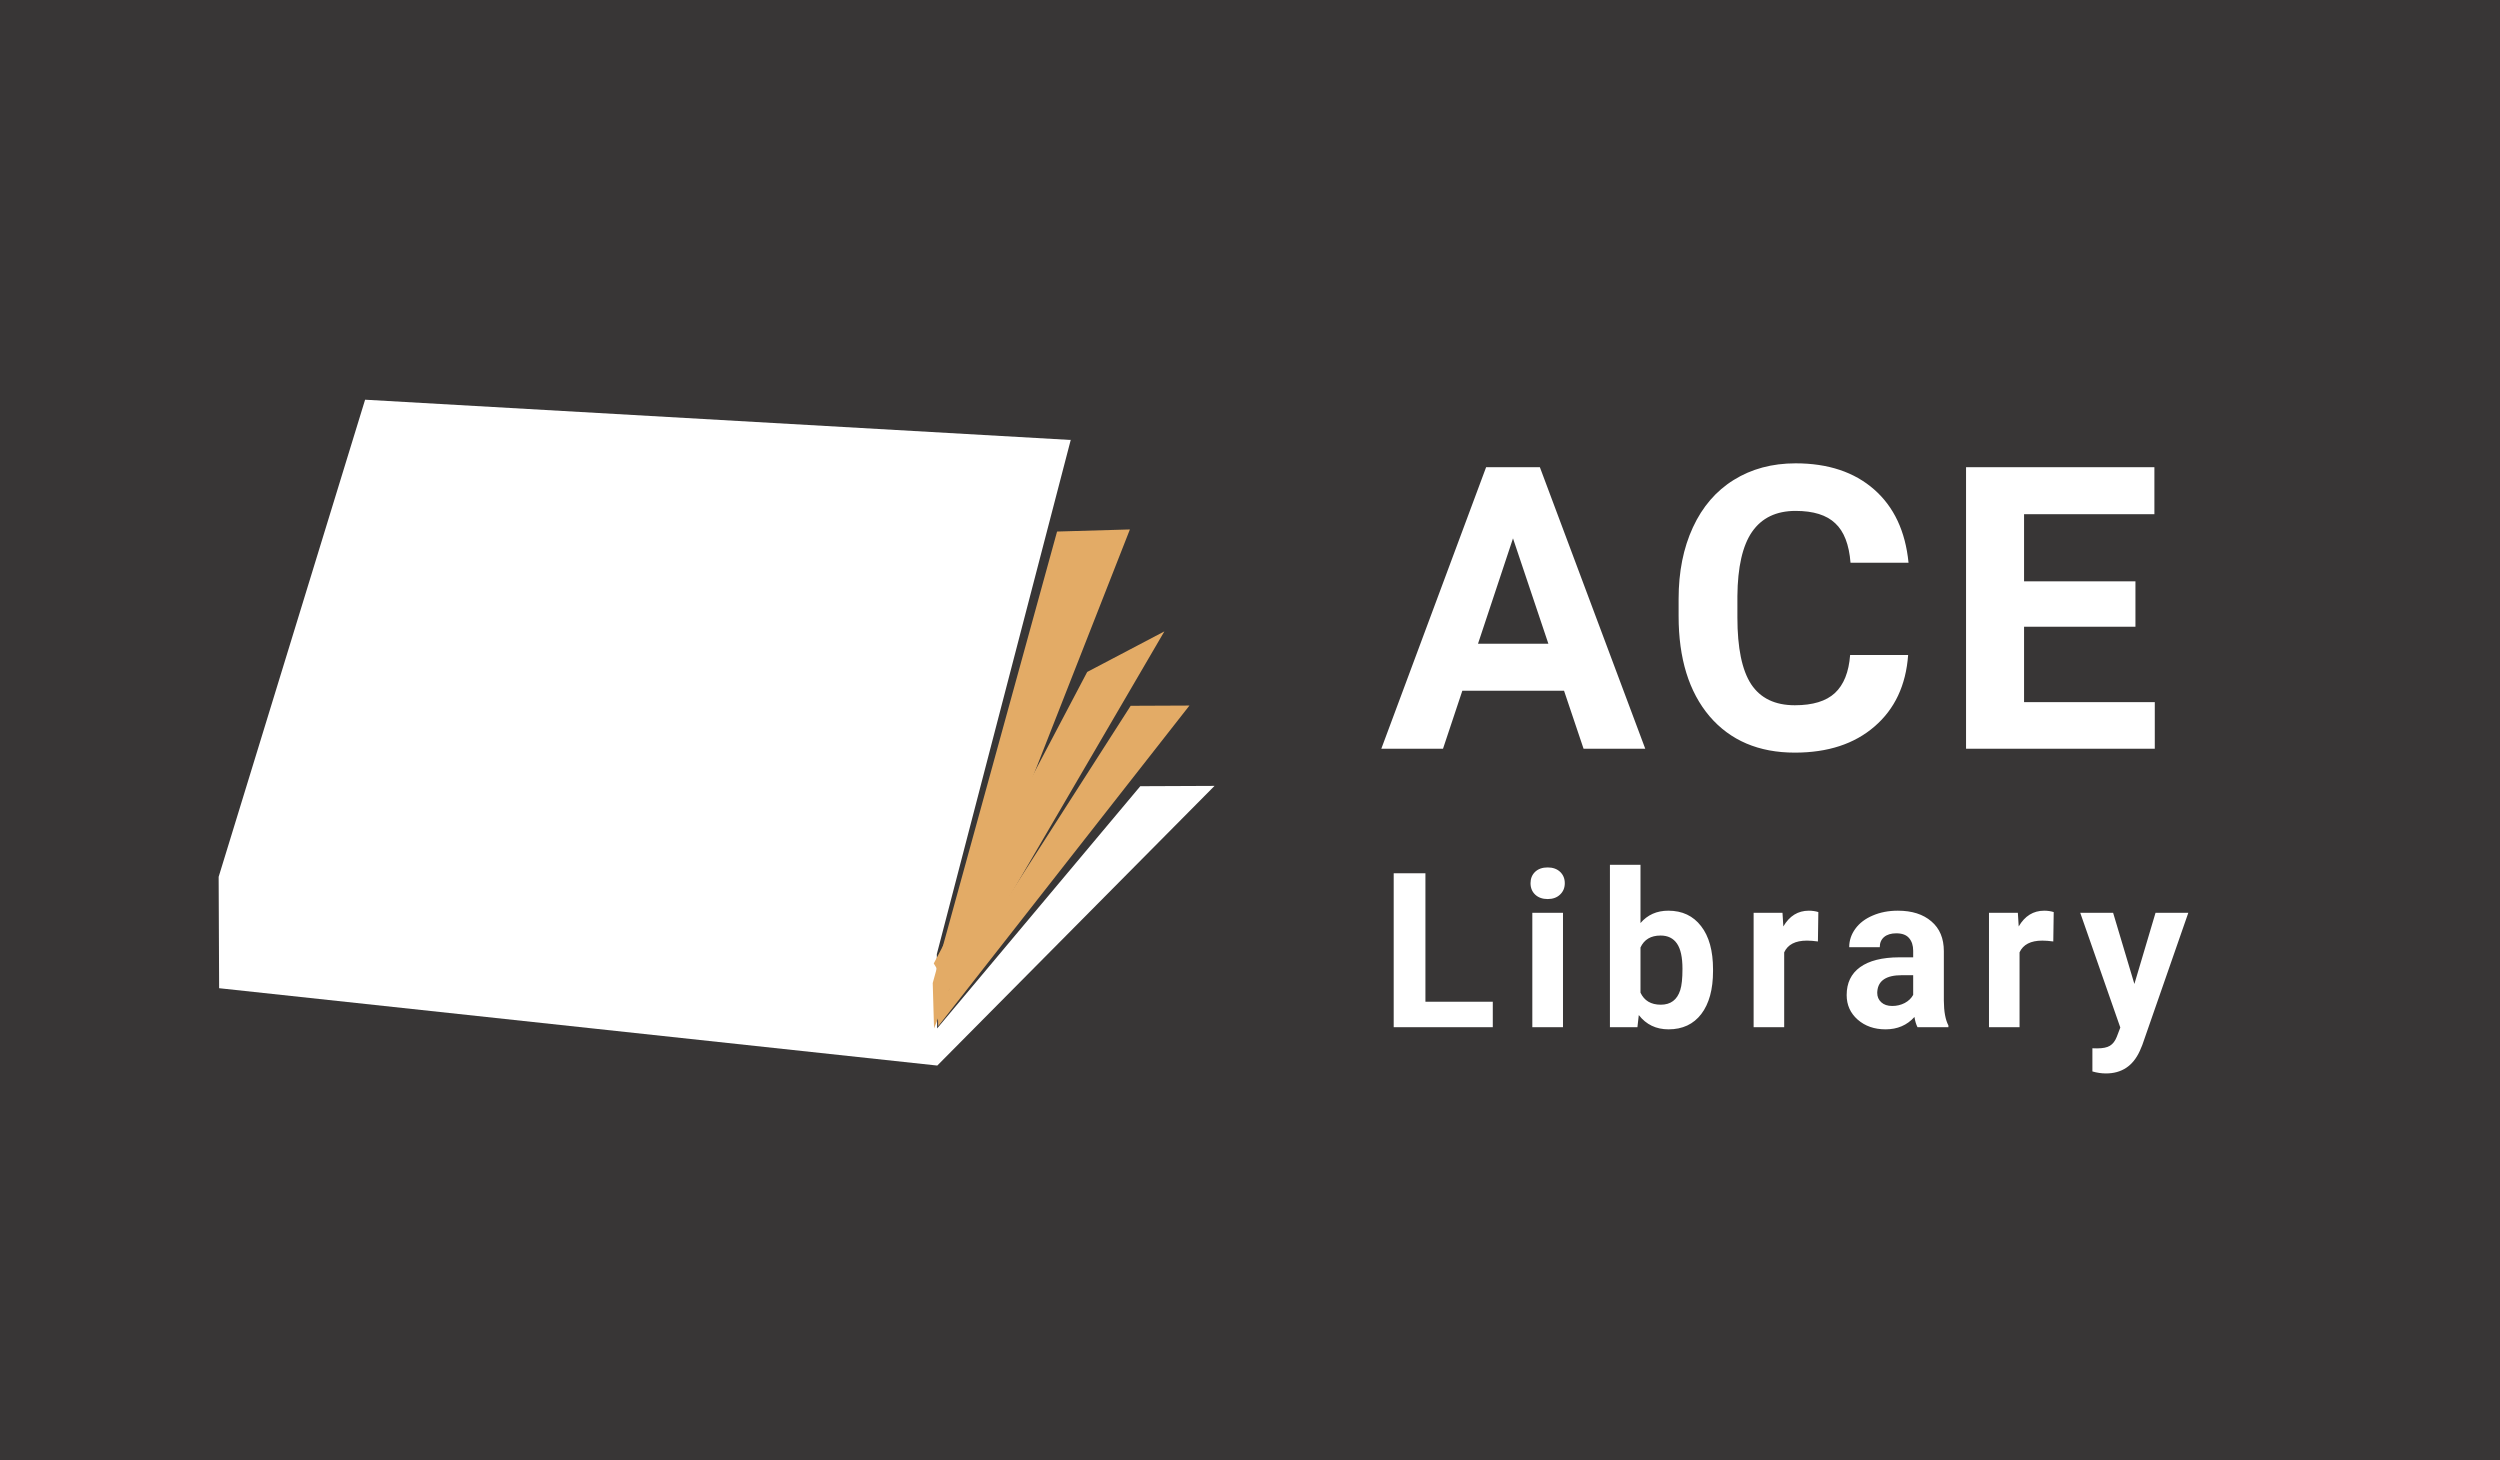 <svg width="404" height="236" viewBox="0 0 404 236" fill="none" xmlns="http://www.w3.org/2000/svg">
<rect width="404" height="236" fill="#383636"/>
<path d="M151.388 154.194L173.029 71.099L59 64.593L35.333 141.696L35.411 159.695L151.466 172.194L196.271 126.999L184.271 127.051L151.44 166.194L151.388 154.194Z" fill="white"/>
<path d="M170.822 85.897L182.592 85.558L150.94 166.196L150.729 158.858L170.822 85.897Z" fill="#E3AB66"/>
<path d="M175.691 108.588L188.163 102.034L153.916 160.683L150.895 155.696L175.691 108.588Z" fill="#E3AB66"/>
<path d="M182.715 114.058L192.215 114.017L151.614 165.835L151.525 162.752L182.715 114.058Z" fill="#E3AB66"/>
<path d="M252.75 111.625H236.312L233.188 121H223.219L240.156 75.5H248.844L265.875 121H255.906L252.75 111.625ZM238.844 104.031H250.219L244.5 87L238.844 104.031ZM308.356 105.844C308.002 110.74 306.19 114.594 302.919 117.406C299.669 120.219 295.377 121.625 290.044 121.625C284.21 121.625 279.617 119.667 276.263 115.75C272.929 111.812 271.263 106.417 271.263 99.562V96.781C271.263 92.406 272.033 88.552 273.575 85.219C275.117 81.885 277.315 79.333 280.169 77.562C283.044 75.771 286.377 74.875 290.169 74.875C295.419 74.875 299.648 76.281 302.856 79.094C306.065 81.906 307.919 85.854 308.419 90.938H299.044C298.815 88 297.992 85.875 296.575 84.562C295.179 83.229 293.044 82.562 290.169 82.562C287.044 82.562 284.7 83.688 283.138 85.938C281.596 88.167 280.804 91.635 280.763 96.344V99.781C280.763 104.698 281.502 108.292 282.981 110.562C284.481 112.833 286.835 113.969 290.044 113.969C292.94 113.969 295.096 113.312 296.513 112C297.95 110.667 298.773 108.615 298.981 105.844H308.356ZM345.088 101.281H327.088V113.469H348.213V121H317.713V75.5H348.15V83.094H327.088V93.938H345.088V101.281ZM230.349 161.881H241.235V166H225.222V141.117H230.349V161.881ZM252.579 166H247.623V147.509H252.579V166ZM247.333 142.724C247.333 141.983 247.577 141.374 248.067 140.895C248.569 140.417 249.247 140.177 250.101 140.177C250.944 140.177 251.616 140.417 252.118 140.895C252.619 141.374 252.87 141.983 252.87 142.724C252.87 143.476 252.613 144.091 252.101 144.569C251.599 145.048 250.933 145.287 250.101 145.287C249.269 145.287 248.597 145.048 248.084 144.569C247.583 144.091 247.333 143.476 247.333 142.724ZM276.826 156.925C276.826 159.888 276.194 162.2 274.929 163.864C273.665 165.516 271.899 166.342 269.631 166.342C267.626 166.342 266.025 165.573 264.829 164.035L264.607 166H260.164V139.75H265.103V149.167C266.242 147.833 267.74 147.167 269.597 147.167C271.853 147.167 273.619 147.999 274.895 149.662C276.182 151.314 276.826 153.644 276.826 156.652V156.925ZM271.887 156.566C271.887 154.698 271.591 153.336 270.999 152.482C270.406 151.616 269.523 151.183 268.35 151.183C266.777 151.183 265.695 151.827 265.103 153.114V160.412C265.706 161.71 266.8 162.36 268.384 162.36C269.979 162.36 271.027 161.574 271.528 160.001C271.768 159.25 271.887 158.104 271.887 156.566ZM293.776 152.14C293.104 152.049 292.511 152.003 291.999 152.003C290.13 152.003 288.905 152.636 288.324 153.9V166H283.385V147.509H288.051L288.188 149.713C289.179 148.016 290.552 147.167 292.306 147.167C292.853 147.167 293.366 147.241 293.844 147.389L293.776 152.14ZM309.871 166C309.643 165.556 309.478 165.003 309.375 164.342C308.179 165.675 306.624 166.342 304.71 166.342C302.898 166.342 301.395 165.818 300.198 164.77C299.013 163.721 298.421 162.4 298.421 160.805C298.421 158.845 299.144 157.341 300.591 156.293C302.05 155.245 304.152 154.715 306.897 154.704H309.17V153.644C309.17 152.79 308.948 152.106 308.504 151.593C308.071 151.081 307.382 150.824 306.436 150.824C305.604 150.824 304.949 151.024 304.471 151.422C304.004 151.821 303.77 152.368 303.77 153.063H298.831C298.831 151.992 299.161 151.001 299.822 150.089C300.483 149.178 301.417 148.466 302.625 147.953C303.833 147.429 305.188 147.167 306.692 147.167C308.971 147.167 310.777 147.742 312.11 148.893C313.454 150.032 314.126 151.639 314.126 153.712V161.728C314.138 163.482 314.383 164.809 314.861 165.709V166H309.871ZM305.787 162.565C306.516 162.565 307.188 162.405 307.803 162.086C308.418 161.756 308.874 161.317 309.17 160.771V157.592H307.325C304.852 157.592 303.536 158.446 303.377 160.155L303.36 160.446C303.36 161.061 303.576 161.568 304.009 161.967C304.442 162.366 305.035 162.565 305.787 162.565ZM331.811 152.14C331.139 152.049 330.546 152.003 330.034 152.003C328.165 152.003 326.94 152.636 326.359 153.9V166H321.42V147.509H326.086L326.223 149.713C327.214 148.016 328.587 147.167 330.341 147.167C330.888 147.167 331.401 147.241 331.879 147.389L331.811 152.14ZM344.916 159.01L348.333 147.509H353.631L346.197 168.871L345.787 169.845C344.682 172.261 342.859 173.468 340.318 173.468C339.601 173.468 338.871 173.36 338.131 173.144V169.401L338.883 169.418C339.817 169.418 340.512 169.276 340.968 168.991C341.435 168.706 341.799 168.233 342.062 167.572L342.643 166.051L336.166 147.509H341.48L344.916 159.01Z" fill="white"/>
</svg>
